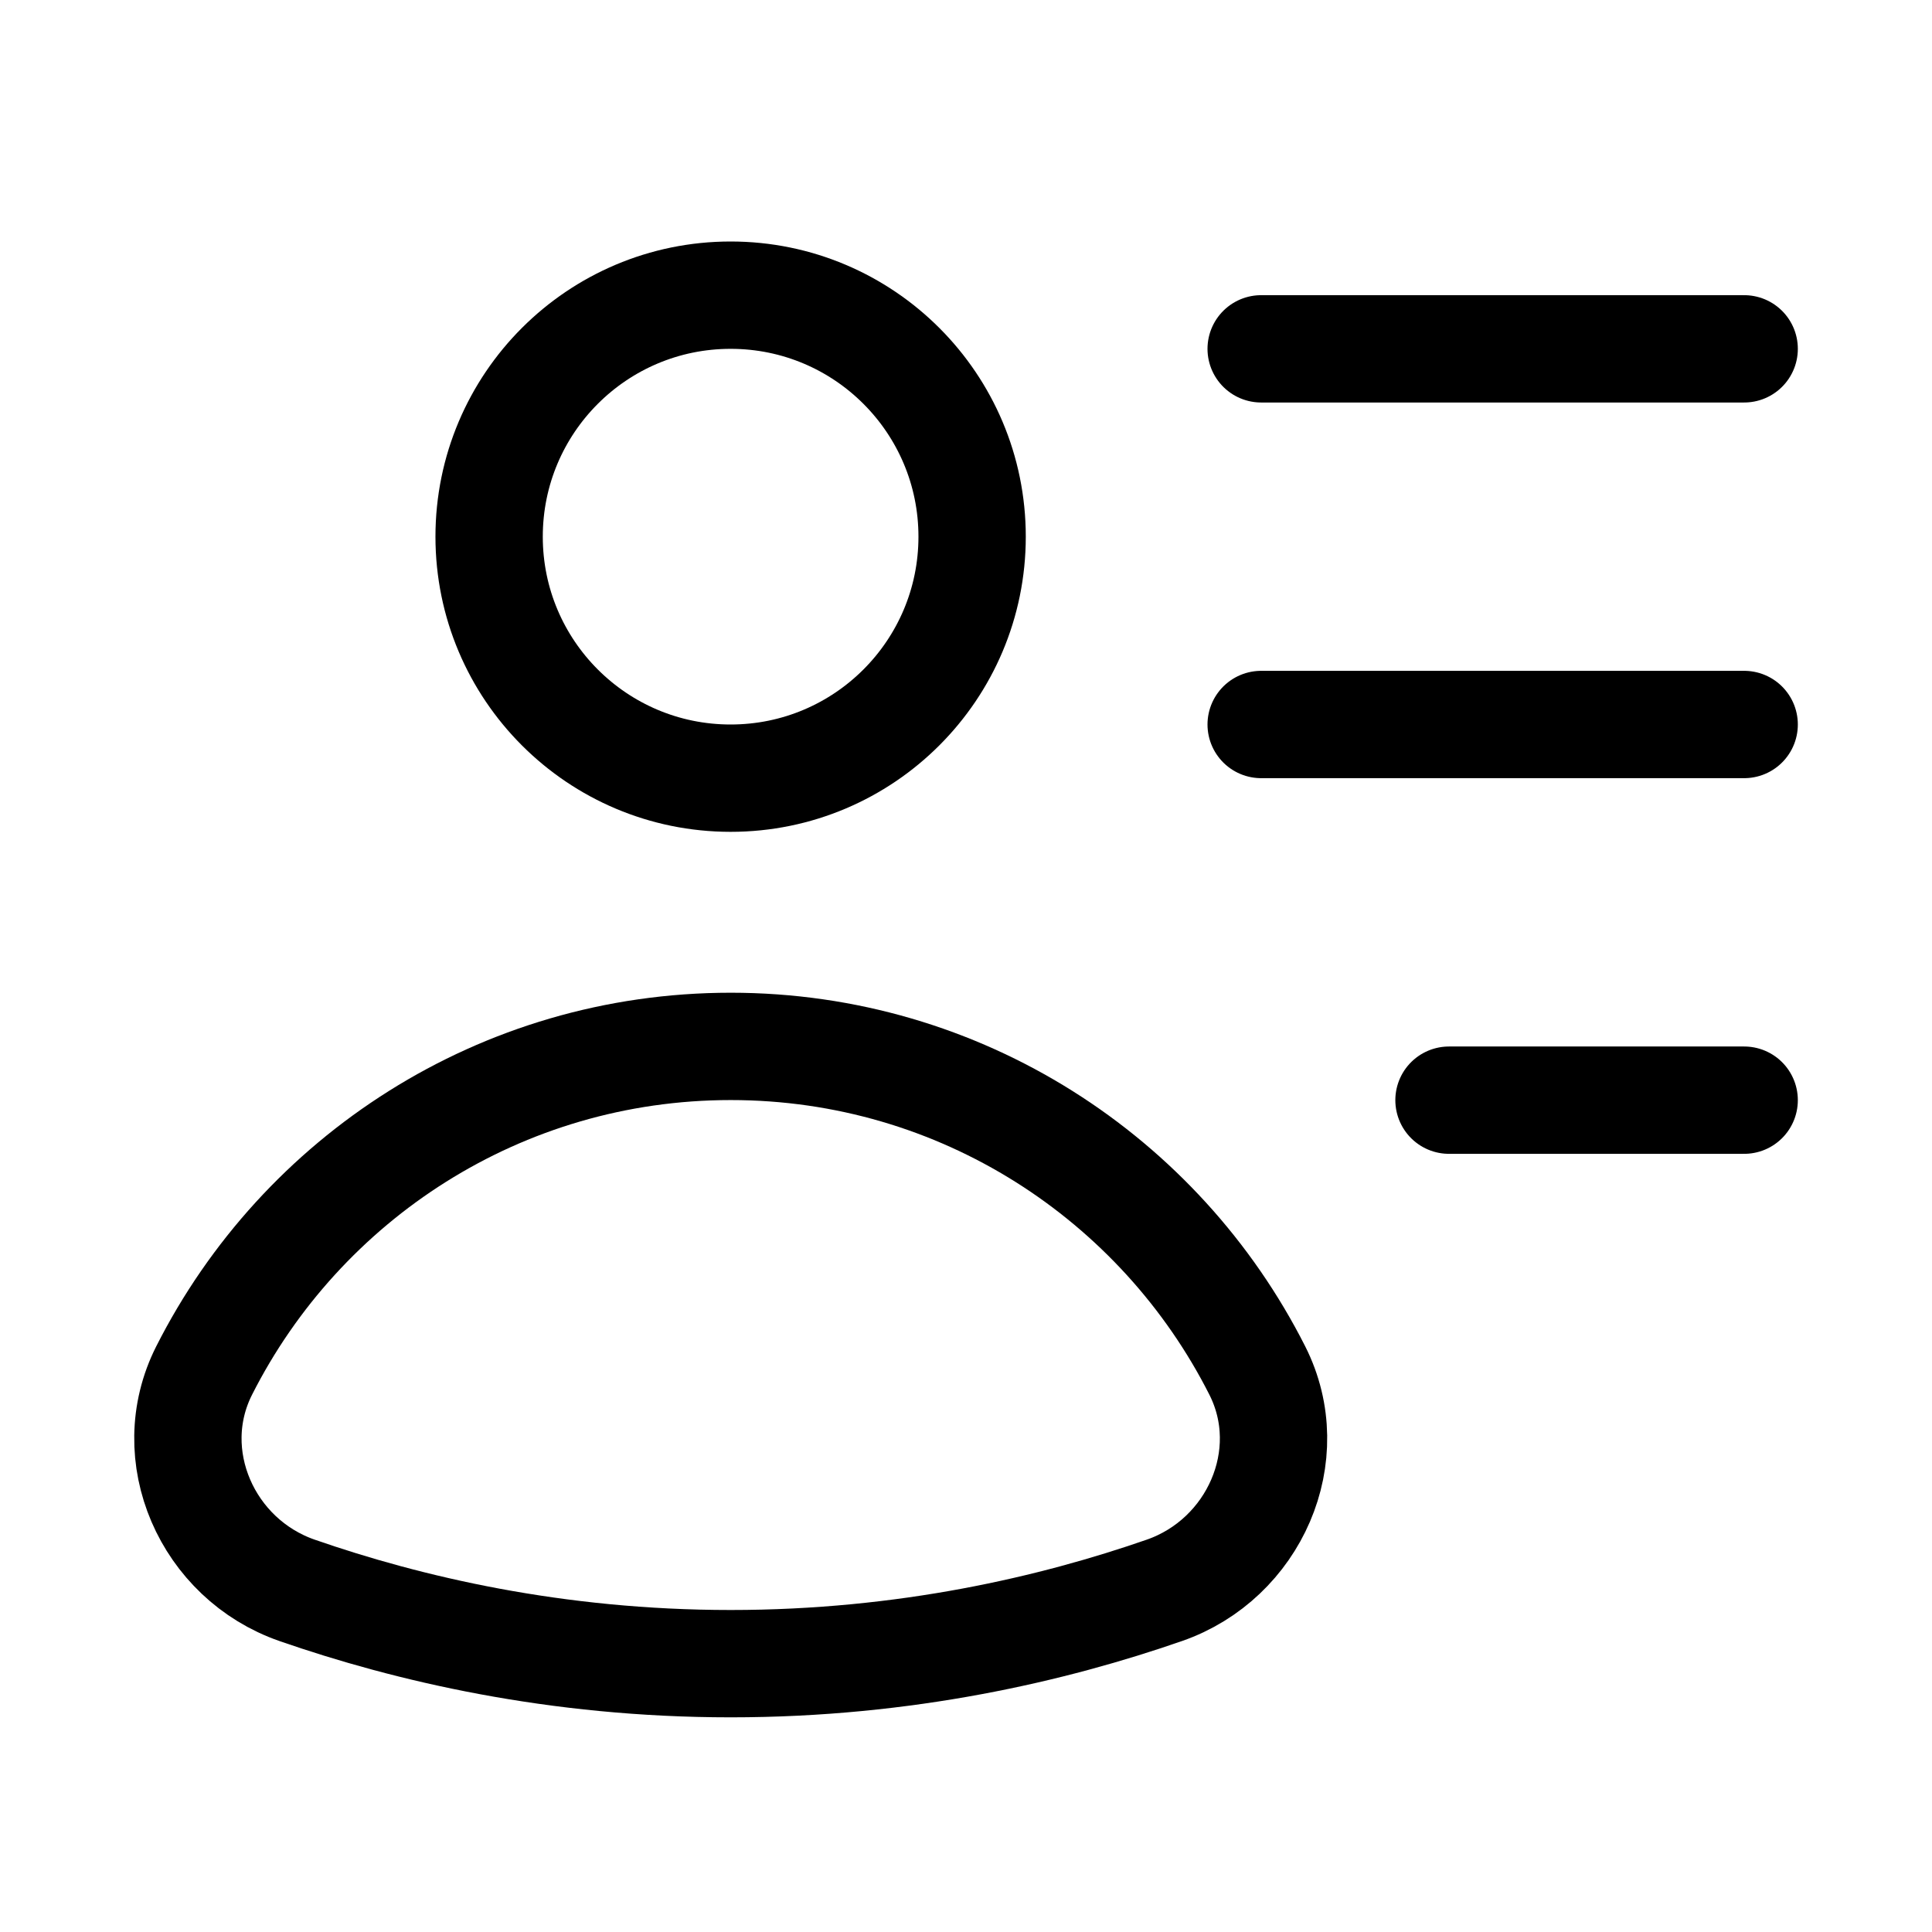 <svg xmlns="http://www.w3.org/2000/svg" height="18" width="18" viewBox="0 0 18 18"><title>user list</title><g fill="none" stroke="currentColor" class="nc-icon-wrapper"><circle cx="6.807" cy="5" r="2.25" stroke-linecap="round" stroke-linejoin="round"></circle><path d="M10.848,14.817c.837-.291,1.266-1.257,.866-2.048-.906-1.791-2.761-3.02-4.906-3.02s-4,1.228-4.906,3.02c-.4,.791,.028,1.757,.866,2.048,1.031,.358,2.408,.683,4.04,.683s3.009-.325,4.04-.683Z" stroke-linecap="round" stroke-linejoin="round"></path><line x1="16.25" y1="3.25" x2="11.75" y2="3.25" stroke-linecap="round" stroke-linejoin="round" stroke="currentColor"></line><line x1="16.25" y1="6.75" x2="11.75" y2="6.75" stroke-linecap="round" stroke-linejoin="round" stroke="currentColor"></line><line x1="16.25" y1="10.25" x2="13.5" y2="10.25" stroke-linecap="round" stroke-linejoin="round" stroke="currentColor"></line></g></svg>